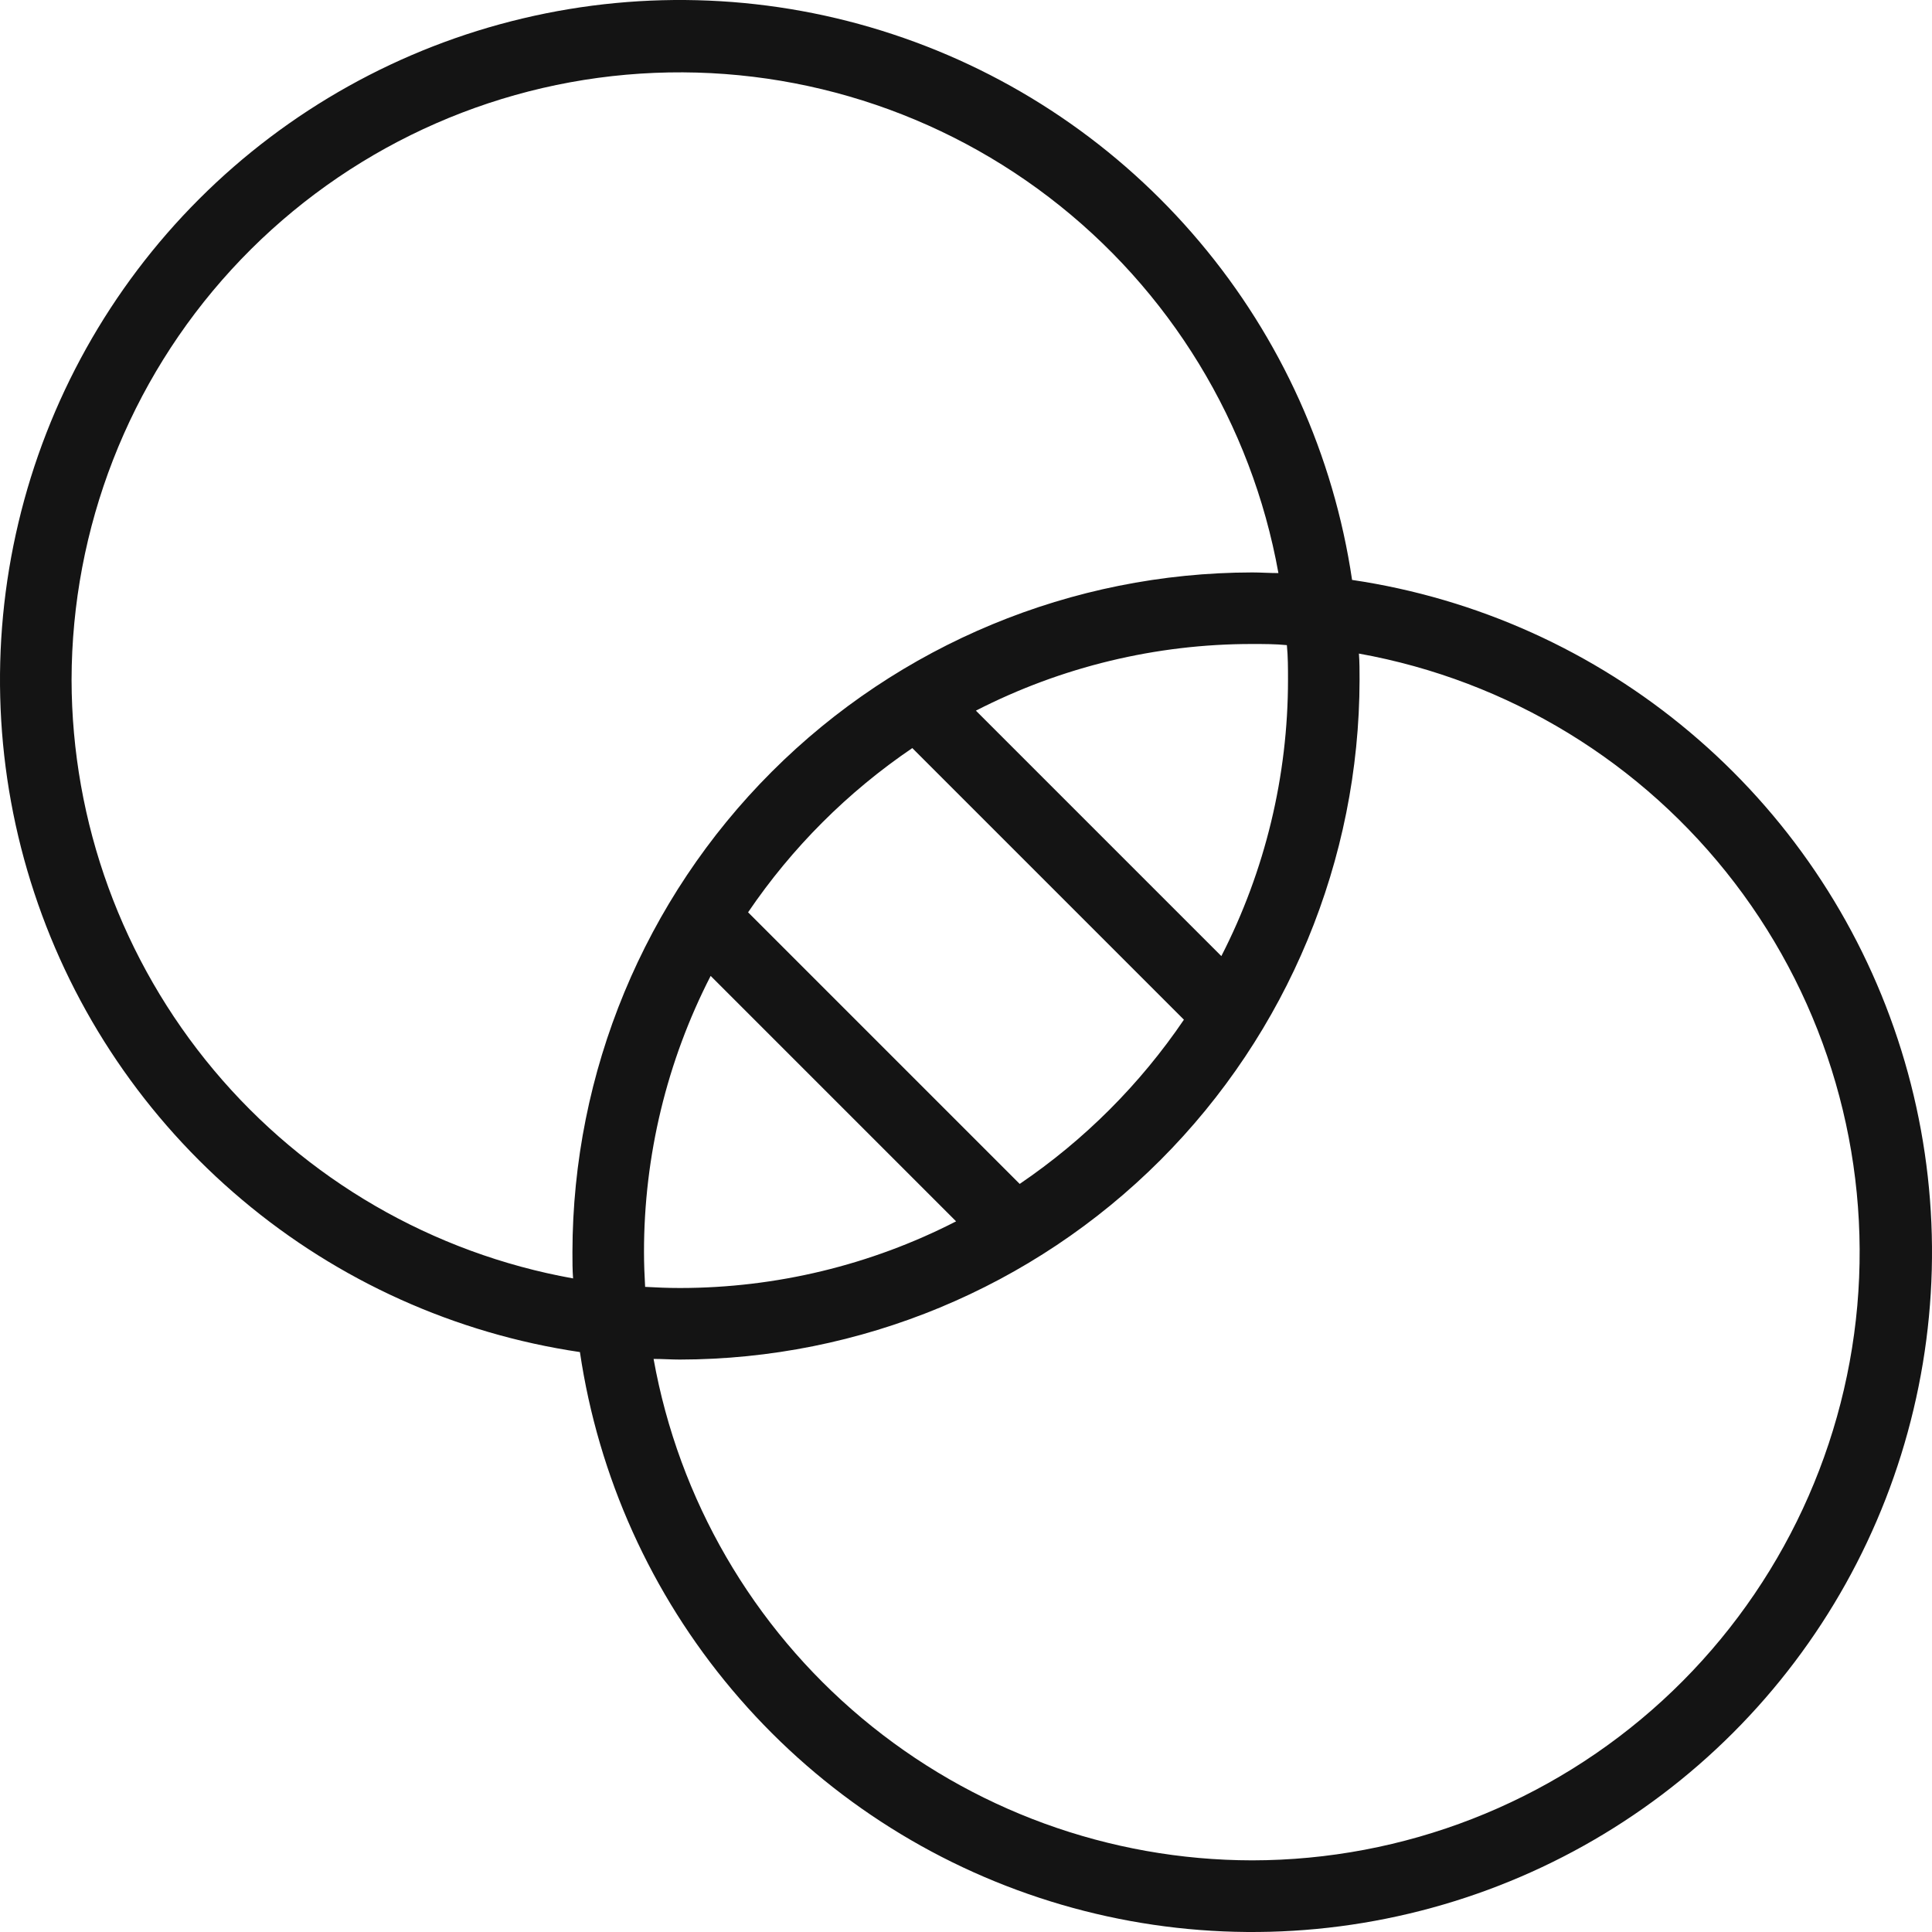 <svg width="24" height="24" viewBox="0 0 24 24" fill="none" xmlns="http://www.w3.org/2000/svg">
<path d="M16.796 7.204C16.567 5.656 15.912 4.203 14.904 3.007C13.897 1.81 12.577 0.916 11.092 0.426C9.607 -0.065 8.014 -0.133 6.493 0.229C4.971 0.59 3.579 1.367 2.473 2.473C1.367 3.579 0.59 4.971 0.229 6.493C-0.133 8.014 -0.065 9.607 0.426 11.092C0.916 12.577 1.81 13.897 3.007 14.904C4.203 15.912 5.656 16.567 7.204 16.796C7.433 18.344 8.088 19.797 9.096 20.993C10.103 22.19 11.423 23.084 12.908 23.574C14.393 24.065 15.986 24.133 17.507 23.771C19.029 23.41 20.421 22.633 21.527 21.527C22.633 20.421 23.41 19.029 23.771 17.507C24.133 15.986 24.065 14.393 23.574 12.908C23.084 11.423 22.19 10.103 20.993 9.096C19.797 8.088 18.344 7.433 16.796 7.204ZM0.889 8.445C0.892 6.558 1.6 4.74 2.875 3.349C4.15 1.958 5.9 1.094 7.779 0.928C9.659 0.762 11.533 1.305 13.032 2.451C14.531 3.597 15.547 5.262 15.881 7.119C15.77 7.119 15.659 7.111 15.555 7.111C13.317 7.114 11.17 8.004 9.587 9.587C8.004 11.17 7.114 13.317 7.111 15.555C7.111 15.666 7.111 15.778 7.119 15.881C5.374 15.568 3.794 14.652 2.656 13.293C1.517 11.933 0.892 10.218 0.889 8.445ZM16 8.445C16 9.638 15.717 10.815 15.172 11.877L12.123 8.828C13.185 8.283 14.362 7.999 15.555 8C15.7 8 15.844 8 15.986 8.014C16 8.156 16 8.3 16 8.445ZM8 15.555C7.999 14.362 8.283 13.185 8.828 12.123L11.877 15.172C10.815 15.717 9.638 16 8.445 16C8.3 16 8.156 15.994 8.014 15.986C8.006 15.844 8 15.7 8 15.555ZM12.667 14.707L9.293 11.333C9.838 10.53 10.53 9.838 11.333 9.293L14.707 12.667C14.162 13.47 13.47 14.162 12.667 14.707ZM15.555 23.11C13.782 23.108 12.067 22.483 10.707 21.344C9.348 20.206 8.432 18.626 8.119 16.881C8.23 16.881 8.341 16.889 8.445 16.889C10.683 16.886 12.83 15.996 14.413 14.413C15.996 12.83 16.886 10.683 16.889 8.445C16.889 8.334 16.889 8.222 16.881 8.119C18.738 8.453 20.403 9.469 21.549 10.968C22.695 12.467 23.238 14.341 23.072 16.221C22.905 18.1 22.042 19.85 20.651 21.125C19.26 22.4 17.442 23.108 15.555 23.11Z" fill="#141414"/>
</svg>
